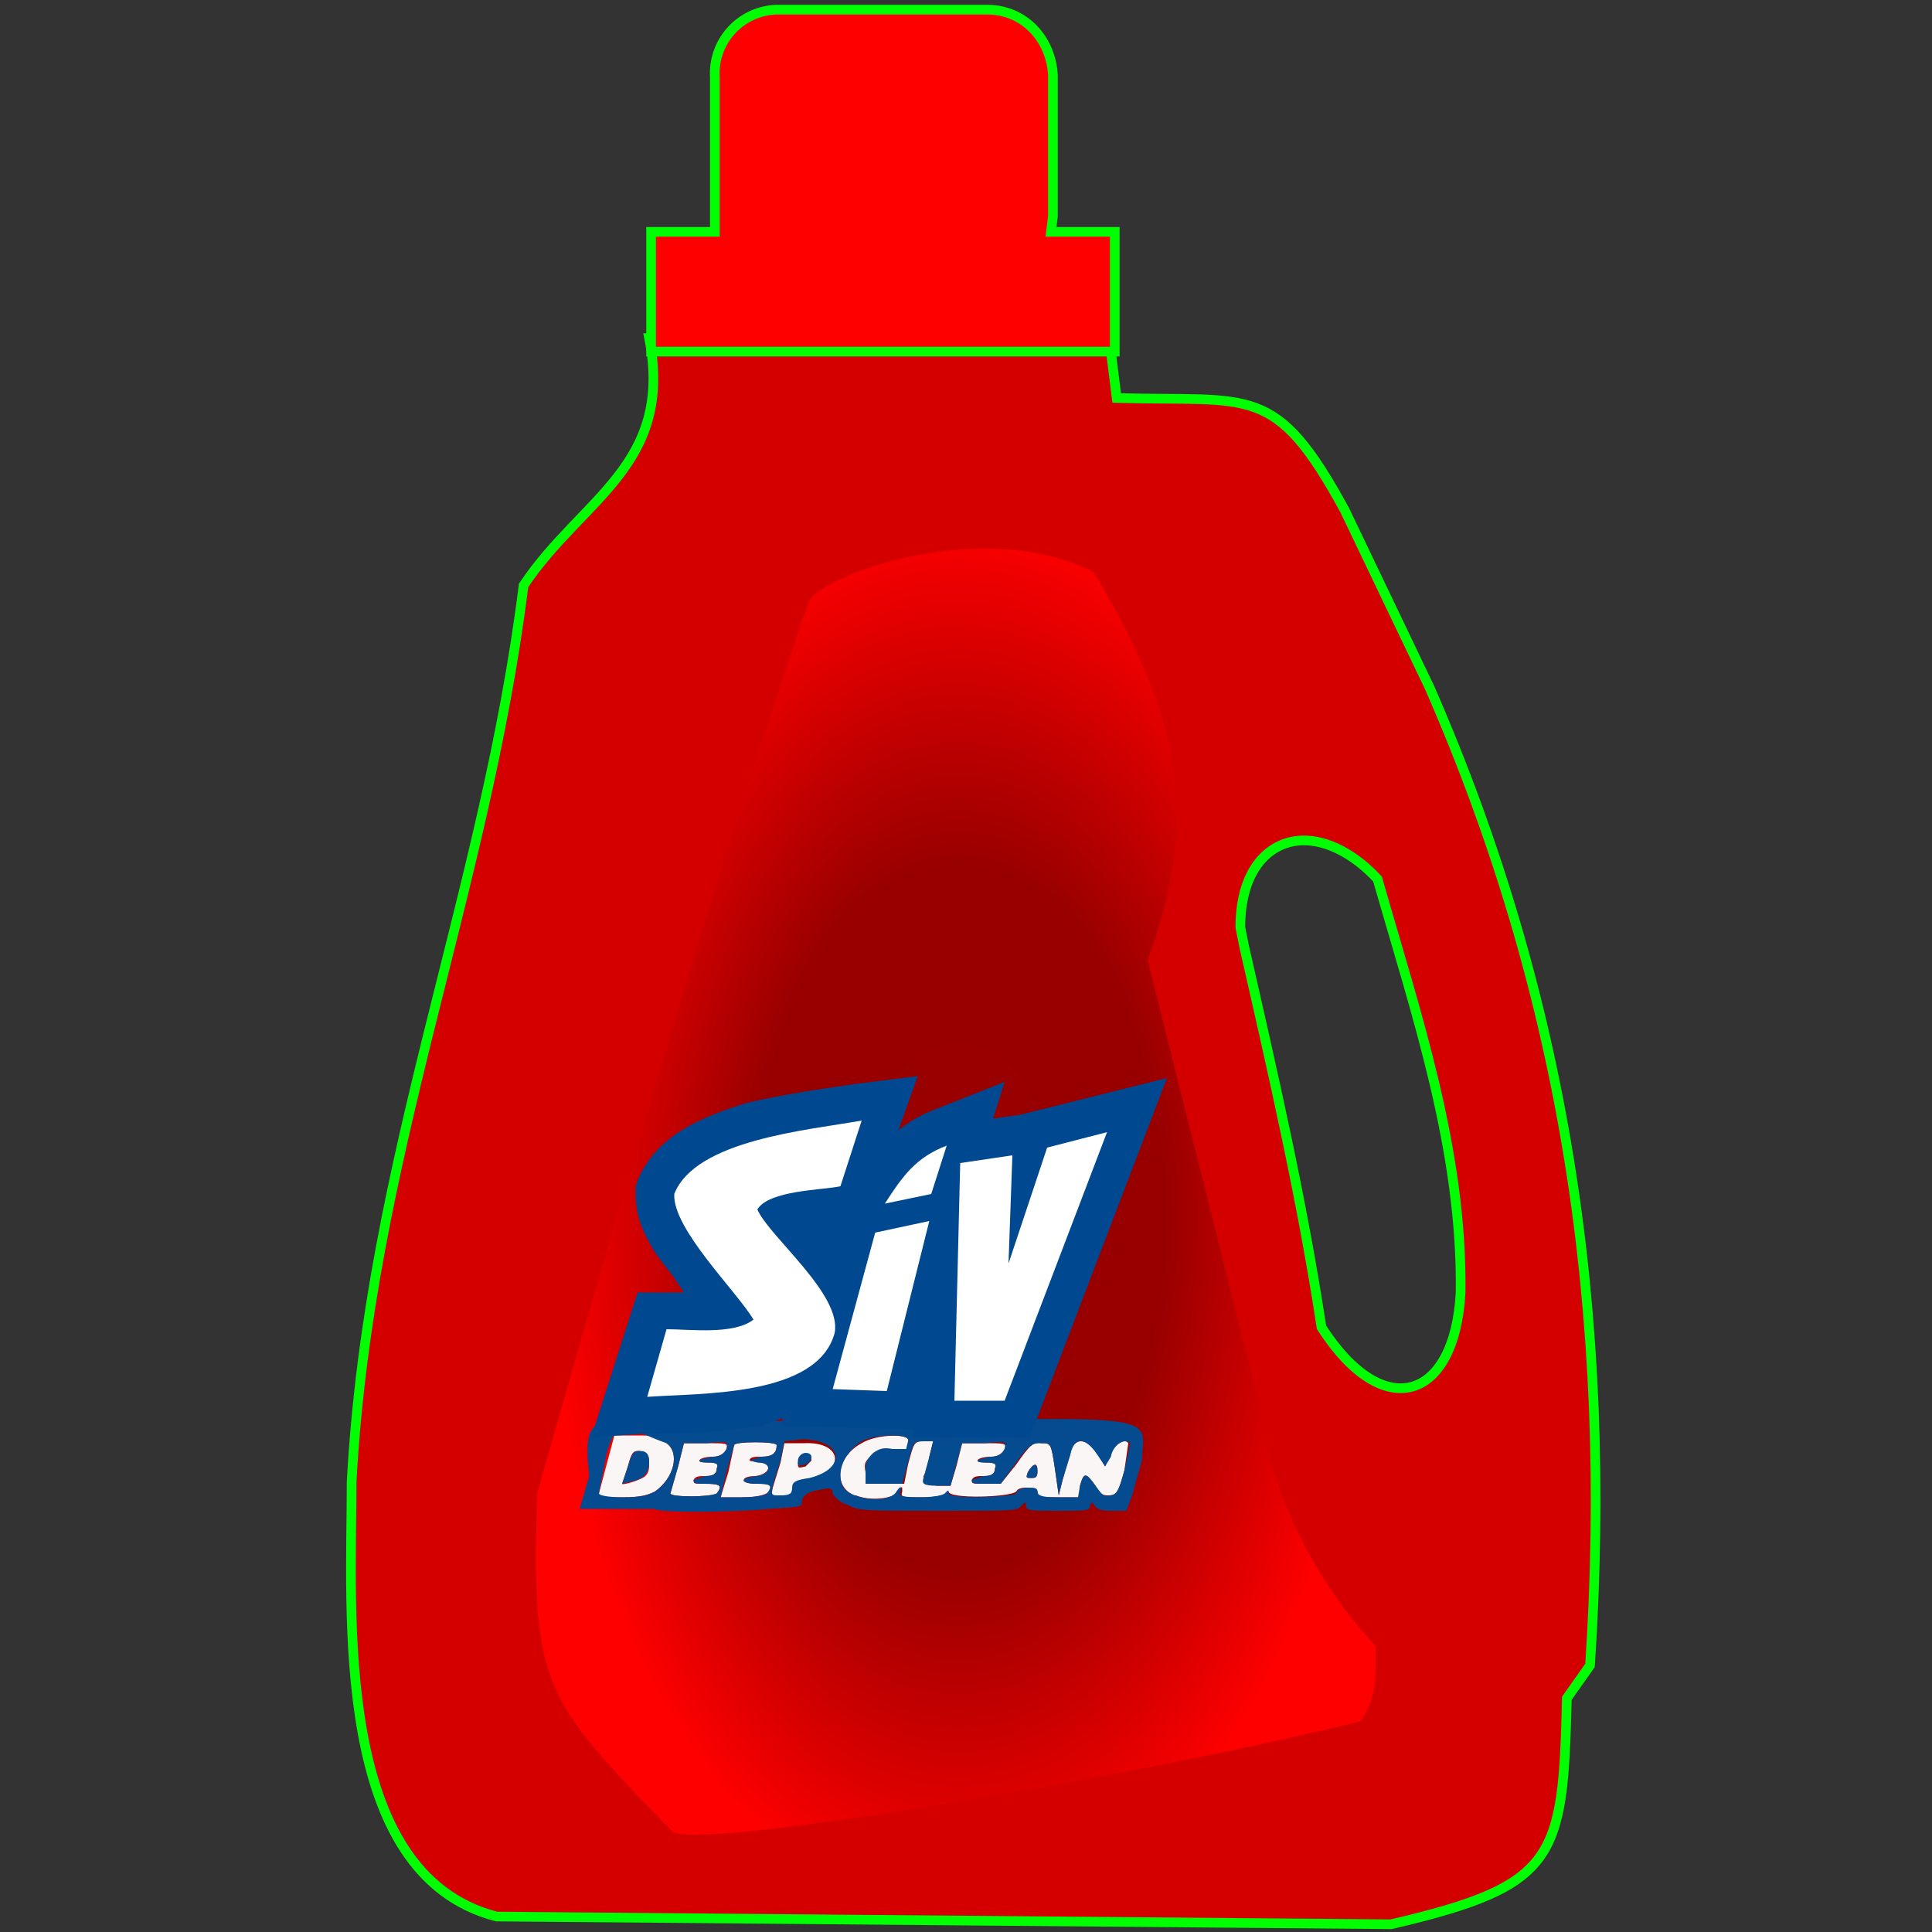 <svg xmlns="http://www.w3.org/2000/svg" xmlns:xlink="http://www.w3.org/1999/xlink" viewBox="0 0 100 100"><rect x="0" y="0" width="100" height="100" fill="#333333" stroke="none"/><defs><radialGradient xlink:href="#a" id="b" cx="48.3" cy="63.2" r="21.4" fx="48.3" fy="63.2" gradientTransform="matrix(1 0 0 1.7 1.3 -44.4)" gradientUnits="userSpaceOnUse"/><linearGradient id="a"><stop offset="0" stop-color="#900"/><stop offset=".5" stop-color="#980000"/><stop offset="1" stop-color="red"/></linearGradient></defs><path fill="#d40000" stroke="#0f0" stroke-width=".5" d="m57.4 17.4-23.8.1c1.3 6.6-3.5 8.3-6.5 12.8-2 16-8 29.7-8.9 46.4 0 6.8-1 20.3 7.5 22.5l46.3.4c8.6-2 8.9-3.4 9.1-11.7l1.2-1.7C83.5 68 81 51.6 74 35.6l-4.4-9.2c-3.6-6.6-4.8-5.6-11.8-5.8Zm10.1 26.1c1.2 0 2.6.7 3.8 2 2 7 4.4 14 4.3 21.4-.3 5.6-4 6.8-7.2 1.8-1-6.6-2.5-13.1-4-19.7l-.2-1c0-3 1.5-4.5 3.3-4.5z"/><path fill="url(#b)" d="M41.8 31.3c-5.2 15.2-9.6 30.6-14 46-.3 10 .3 10.6 7 17.5 1.3 1 23.8-2.8 35.6-5.7.9-1.2.8-2.4.8-3.9A24 24 0 0 1 65 72l-5.6-22.3C62.2 42 61 37 56.6 29.6c-6-3-14.7.4-14.8 1.7z"/><path fill="#faf6f5" d="M44.2 77.4c-1.1-.5-.9-2 .4-2.7.8-.5 2.6-.5 2.4-.1v.4h-.7c-.6 0-.8 0-1.1.3-.4.3-.5.4-.4.9v.6h2l.2-1c.3-1.1.3-1.2.8-1.2h.5l-.2.8c0 .4-.2.9-.3 1 0 .4 0 .4.7.5h.7l.3-1 .3-1.2H51c1 0 1.1 0 1 .3-.1.2-.3.4-.7.4-.7 0-1 .3-.3.3.5 0 .6 0 .5.3 0 .3-.2.4-.6.4-.3 0-.5 0-.6.2 0 .2 0 .2.7.2h.8l.8-1c.7-1 .9-1.2 1.3-1.1.5 0 .5 0 .7 1.3l.2 1.4.2-.8.4-1.4c.2-.8.8-.8 1.4 0l.4.7.2-.5c.2-.6.8-1 1-.7l-.2 1.4c-.3 1.1-.4 1.3-.8 1.3-.3 0-.4 0-.7-.5-.5-.7-.6-.7-.8 0v.6h-1.1c-.9 0-1.1 0-1.1-.3 0-.1-.2-.2-.5-.2-.2 0-.5 0-.6.2-.3.3-3.5.4-3.5 0H49c0 .2-.6.3-1.3.3-1 0-1.1 0-1-.3 0-.3 0-.3-.2 0-.3.4-1.5.5-2.2.2zm9.5-1.3c0-.4-.2-.4-.5.1-.1.3-.1.3.2.3.2 0 .3 0 .3-.4zM31 77.3l.4-1.5.4-1.5h1.1c1 0 1.2 0 1.6.4.7.5.4 1.8-.6 2.5-.4.2-.8.3-1.7.3-.7 0-1.2 0-1.2-.2zm2.4-.9c.2-.2.2-.4.2-.7 0-.4-.1-.5-.5-.6-.3 0-.4 0-.6.8l-.3.9c0 .1 1-.2 1.2-.4zm1.3.9.4-1.4.3-1.2h1.2c1 0 1.1 0 1 .3-.1.2-.3.4-.7.4-.7 0-1 .3-.3.3.5 0 .6 0 .5.3 0 .3-.2.4-.6.4-.3 0-.5 0-.6.2 0 .2 0 .2.6.2.8 0 .9.1.6.5-.3.2-2.4.2-2.4 0zm3-1.1.3-1.4c0-.2 2.2-.2 2.2 0 0 .4-.2.6-.8.6-.3 0-.6 0-.6.2l.5.1c.7 0 .6.6-.2.7-.8 0-.8.4 0 .4.5 0 .8 0 .8.2 0 .3-.5.5-1.5.5h-1.1zm2.3.8.4-1.3.2-1h1c2-.1 2.2 1.4.3 1.9-.7.1-.8.2-.9.5 0 .3-.1.4-.6.4s-.5 0-.4-.5zm2-1.4c0-.4-.6-.3-.7.1 0 .3 0 .3.4.2l.3-.3z"/><path fill="#054b8f" d="M34 78.1h-4l.5-1.7c-.5-4.4.5-2.8 14-2.8 16-.3 14.7-.4 14.6 2l-.5 1.8-.3.8h-.6c-.4 0-.8 0-1-.2-.2-.3-.2-.3-.3 0 0 .2-.4.2-1.6.2-1.3 0-1.6 0-1.7-.2 0-.3 0-.3-.3 0-.2.2-.6.2-4.2.2-3.7 0-4.2 0-4.7-.3-.4-.1-.7-.4-.8-.6 0-.3-.2-.3-.6-.2-.7.1-1 .3-1 .7 0 .2-.2.2-1.7.3-2.1.2-5.8.2-5.9 0zm12.4-.9c.2-.3.3-.3.2 0-.1.2 0 .3 1 .3.7 0 1.2-.1 1.3-.2.2-.2.2-.2.2 0 0 .3 3.2.2 3.5 0 0-.2.4-.3.6-.3.3 0 .5 0 .5.2s.2.3 1 .3h1.1l.1-.6c.2-.7.3-.7.8 0 .3.4.4.6.7.5.4 0 .5-.2.8-1.3l.3-1.4c-.3-.3-.9.1-1 .7l-.3.5-.4-.6c-.6-.9-1.2-1-1.4 0l-.4 1.3-.2.8-.2-1.4c-.2-1.3-.2-1.3-.7-1.3-.4 0-.6 0-1.3 1l-.8 1.1H51c-.6 0-.7 0-.7-.2l.6-.2c.4 0 .6-.1.6-.4.1-.2 0-.3-.5-.3-.7 0-.4-.2.3-.3.4 0 .6-.2.7-.4.1-.4 0-.4-1-.3h-1.2l-.3 1.1-.3 1.1h-.7c-.7 0-.8-.1-.7-.4l.3-1.1.2-.8h-.5c-.5 0-.5 0-.8 1.1l-.3 1.1h-1.9v-.6c0-.5 0-.6.4-1 .3-.2.5-.3 1-.2h.7l.1-.4c.2-.4-1.6-.4-2.4 0-.9.6-1.3 1.5-1 2.3.3.7 2.4 1 2.8.3zm6.8-1c.3-.5.5-.5.5 0 0 .2-.1.3-.3.3-.3 0-.3 0-.2-.3zm-19.3 1c1-.7 1.3-2 .6-2.5-2-.7-2.5-1.5-3.1.5l-.4 2.1c0 .1.5.2 1.2.2 1 0 1.3-.1 1.7-.3zm-1.7-.4.3-.9c.2-.7.3-.8.6-.8.4 0 .5.2.5.6 0 .5-.3.9-1 1l-.4.1zm4.9.5c.3-.4.2-.5-.6-.5-.5 0-.6 0-.6-.2l.6-.2c.4 0 .6-.1.6-.4.1-.2 0-.3-.5-.3-.7 0-.4-.2.3-.3.4 0 .6-.2.7-.4.1-.4 0-.4-1-.3h-1.2l-.3 1.2-.4 1.4c0 .2 2 .2 2.4 0zm2.6 0c.3-.4.2-.5-.5-.5-.9 0-1-.3 0-.4.7-.1.8-.7 0-.7l-.4-.1.6-.2c.6 0 .8-.2.8-.6 0-.2-2.2-.2-2.2 0l-.4 1.4-.3 1.3h1.1c.7 0 1.2-.1 1.3-.2zM41 77c0-.3.2-.4.9-.5 2-.5 1.7-2-.4-2l-.9.1-.2 1c-.6 1.9-.6 1.8 0 1.8.5 0 .6-.1.6-.4zm.3-1.4c0-.2.2-.4.4-.4.4 0 .4.4 0 .6-.4.1-.4.1-.4-.2z"/><path fill="#004990" d="m47.5 55.7-3.2.4c-1.3.2-3.6.5-5.7 1-2.2.7-4.6 1.6-5.6 4l-.1.3v.4c0 1 .3 1.8.7 2.5.4.8 1 1.4 1.4 2l.4.6H33l-2.4 7.5 2.8-.2c1.4 0 3.7 0 6-.4l1.1-.4v.4l6.8.2v.4h6l7.1-18.6-3.6.9-4 1-1.4.2.6-1.9-3.8 1.5a7 7 0 0 0-1.7 1zM37 62v.2-.2zm5.4 1.4zm9 2 1 .2-1 2.8z" color="#000" style="-inkscape-stroke:none"/><path fill="#fff" d="M44.6 58c-2.8.5-8.6 1-9.7 3.8-.1 1.8 3.2 5 4.1 6.5-1 .8-3.3.5-4.5.5l-1 3.5c2.8-.2 8.8 0 9.7-3.3.4-2-3.4-5-4-6.4.6-1 3.4-1 4.3-1.2zm12.7.6-3.1.8-2 6 .2-5.6-2.7.4-.3 12.3H52zm-8.3.7c-1.6.6-2.3 1.6-3.2 3l2.4-.5zm-.9 3.9-2.8.6-2.2 8.1 2.8.1z" color="#000" style="-inkscape-stroke:none"/><path fill="red" stroke="#0f0" stroke-width=".5" d="M40.2.5A3.3 3.3 0 0 0 37 4v8h-3.3v6.2h24V12h-3.3l.1-.8V3.9C54.4 2 53 .5 51.1.5Z"/></svg>